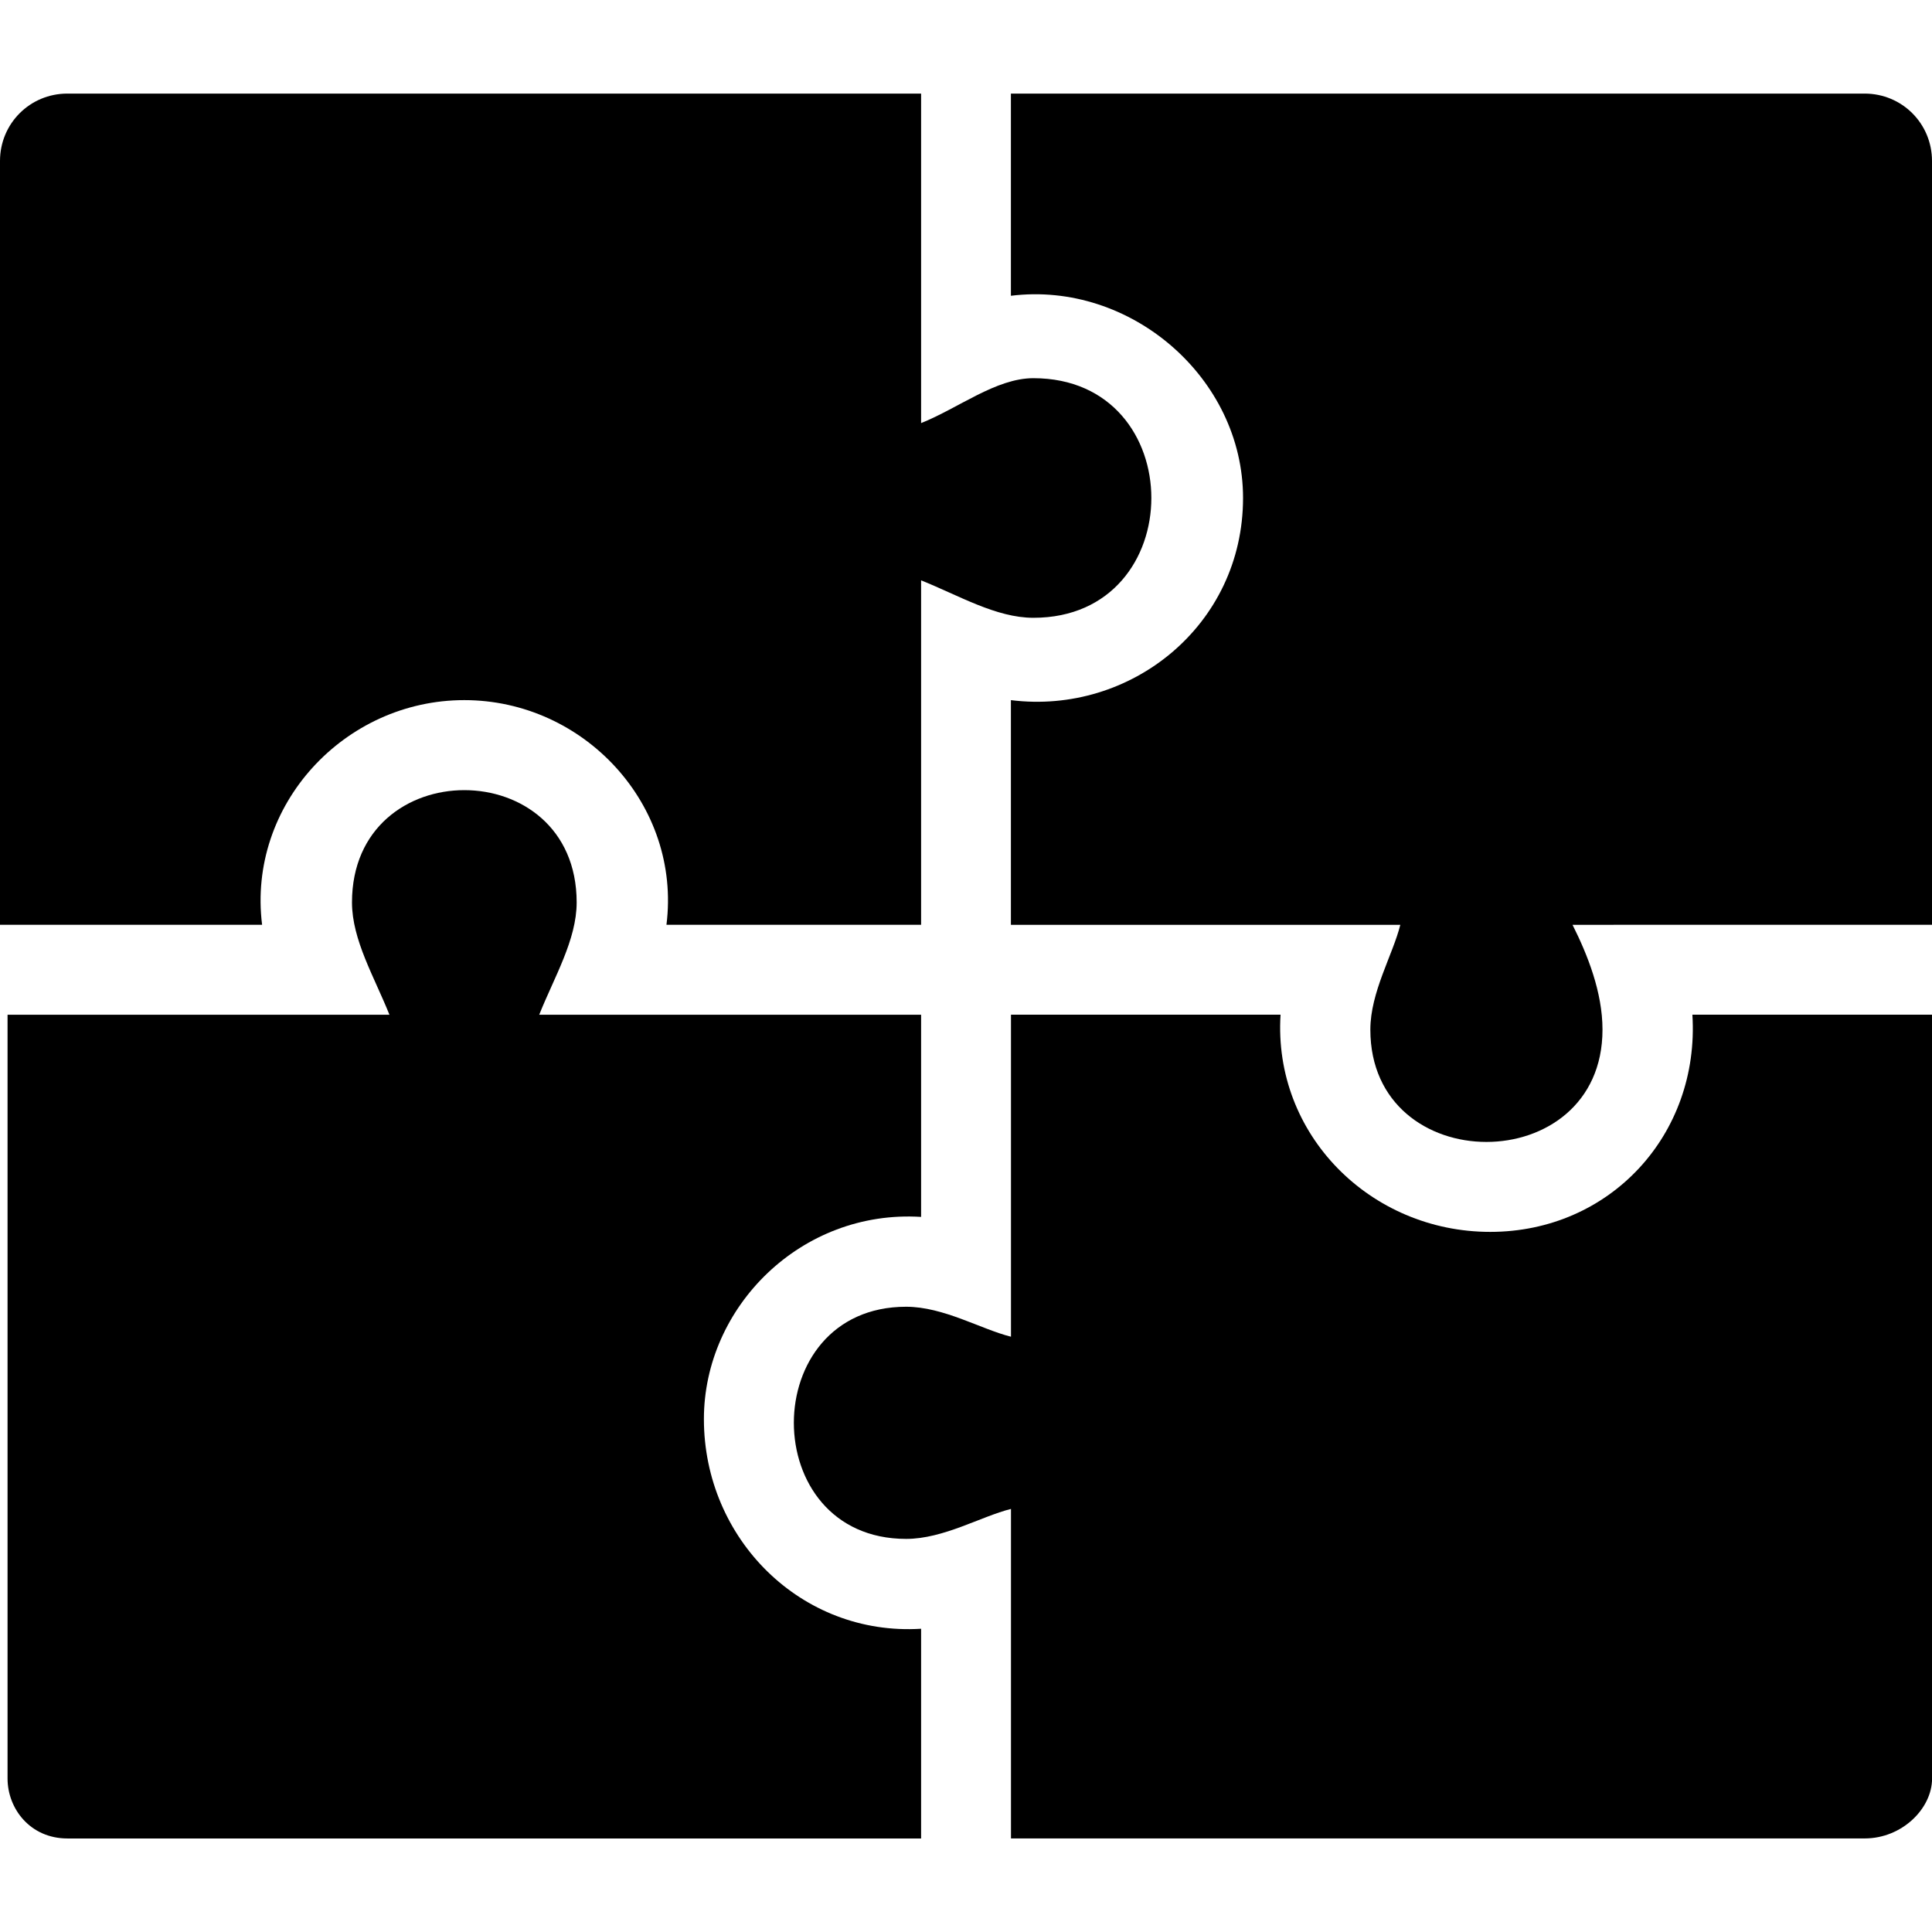 <svg width="100pt" height="100pt" version="1.1" viewBox="0 0 100 100" xmlns="http://www.w3.org/2000/svg">
 <g fill-rule="evenodd"> 
  <path d="m47.676 95.156v-10.852c-6.203 0.387-11.242-4.652-11.242-10.852 0-5.812 5.039-10.852 11.242-10.465v-10.465h-19.766c0.773-1.938 1.938-3.875 1.938-5.812 0-7.75-11.629-7.75-11.629 0 0 1.938 1.164 3.875 1.938 5.812h-19.766v39.535c0 1.551 1.164 3.102 3.102 3.102h44.188z"/>
  <path d="m100 52.52h-12.402c0.387 6.203-4.262 11.242-10.465 11.242-6.203 0-11.242-5.039-10.852-11.242h-13.953v16.668c-1.551-0.387-3.488-1.551-5.426-1.551-7.75 0-7.75 12.016 0 12.016 1.938 0 3.875-1.164 5.426-1.551v17.055h44.188c1.938 0 3.488-1.551 3.488-3.102v-39.535z"/>
  <path d="m0 47.867h13.566c-0.773-6.203 4.262-11.629 10.465-11.629s11.242 5.426 10.465 11.629h13.18v-17.828c1.938 0.773 3.875 1.938 5.812 1.938 8.141 0 8.141-12.402 0-12.402-1.938 0-3.875 1.551-5.812 2.324v-17.055h-44.188c-1.938 0-3.488 1.551-3.488 3.488z"/>
  <path d="m100 47.867v-39.535c0-1.938-1.551-3.488-3.488-3.488h-44.188v10.465c6.203-0.773 12.016 4.262 12.016 10.465 0 6.59-5.812 11.242-12.016 10.465v11.629h20.156c-0.387 1.551-1.551 3.488-1.551 5.426 0 7.75 12.016 7.75 12.016 0 0-1.938-0.773-3.875-1.551-5.426z"/>
 </g> 
</svg>